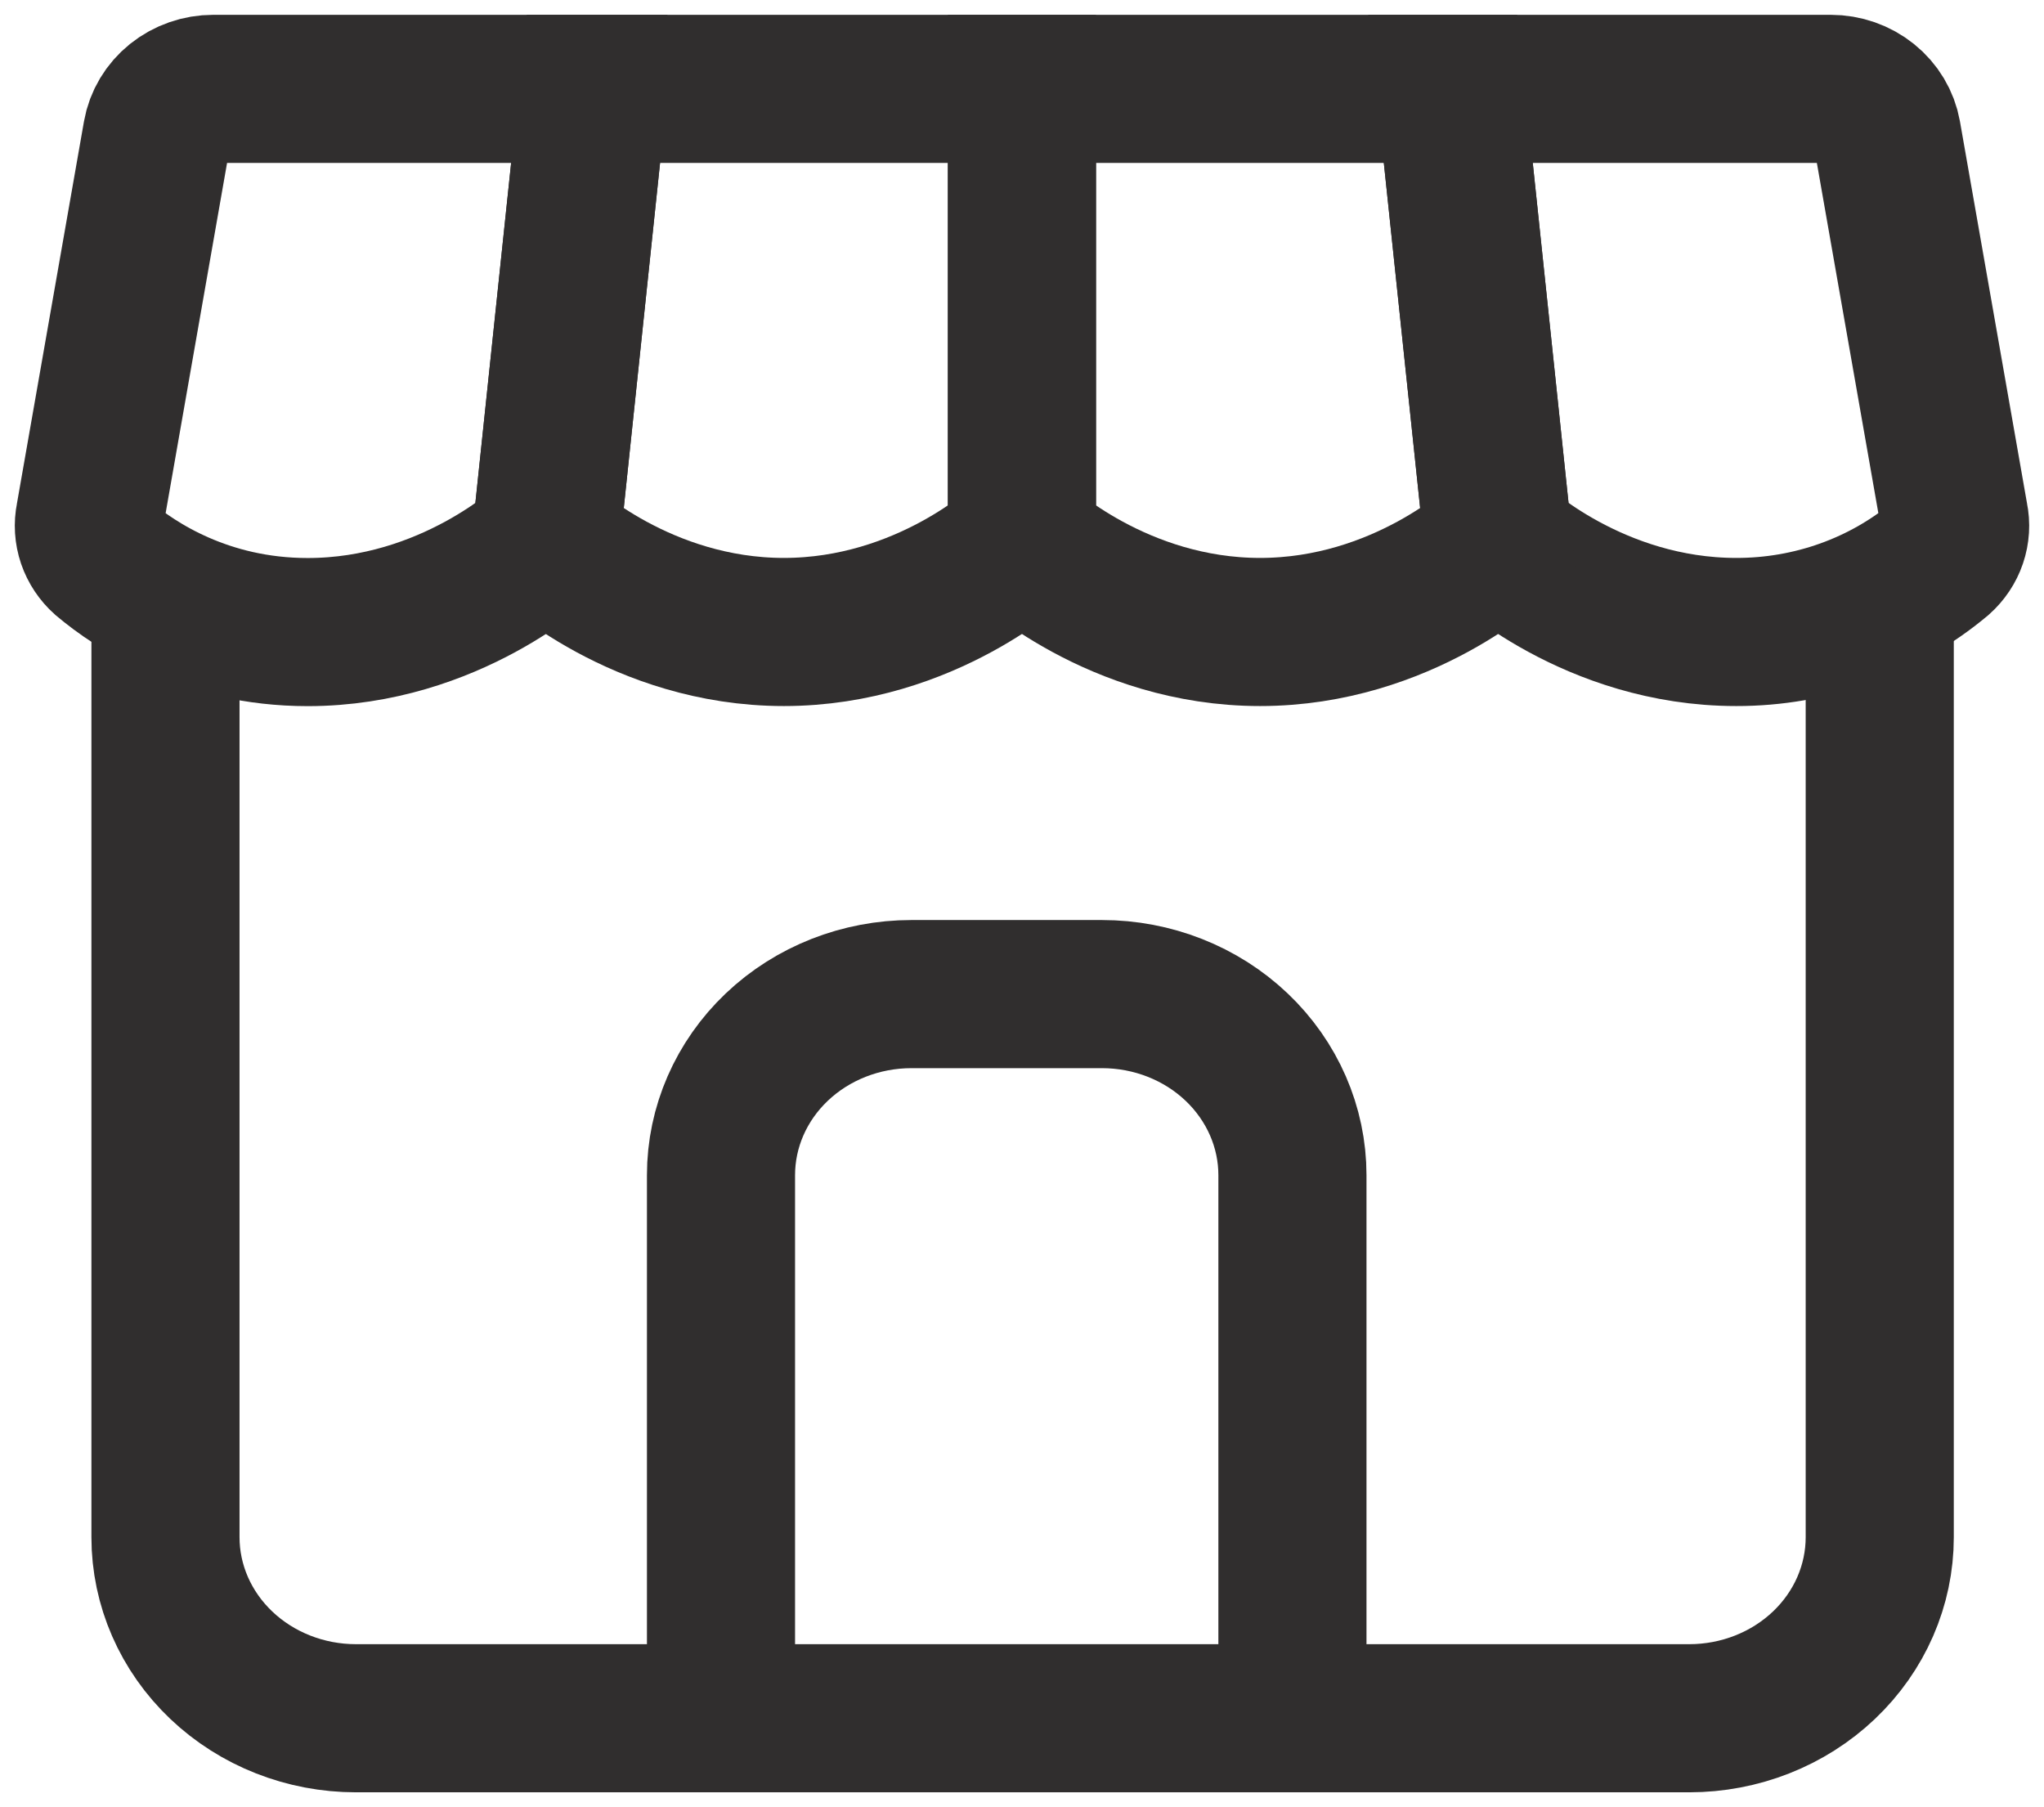 <svg width="69" height="61" viewBox="0 0 69 61" fill="none" xmlns="http://www.w3.org/2000/svg">
<path d="M61.8 3H48.965L50.573 18.278C50.573 18.278 53.788 21.333 58.61 21.333C61.142 21.337 63.587 20.461 65.487 18.871C65.688 18.692 65.838 18.468 65.922 18.22C66.006 17.971 66.023 17.706 65.969 17.45L63.7 4.528C63.624 4.101 63.391 3.713 63.044 3.434C62.696 3.154 62.255 3 61.8 3V3Z" stroke="#302E2E" stroke-width="5"/>
<path d="M48.965 3L50.573 18.278C50.573 18.278 47.358 21.333 42.536 21.333C37.713 21.333 34.498 18.278 34.498 18.278V3H48.965Z" stroke="#302E2E" stroke-width="5"/>
<path d="M34.498 3V18.278C34.498 18.278 31.283 21.333 26.461 21.333C21.639 21.333 18.424 18.278 18.424 18.278L20.031 3H34.498Z" stroke="#302E2E" stroke-width="5"/>
<path d="M20.031 3H7.2C6.744 3 6.302 3.154 5.953 3.434C5.605 3.714 5.372 4.103 5.297 4.531L3.03 17.453C2.977 17.709 2.994 17.974 3.078 18.223C3.163 18.471 3.312 18.695 3.513 18.874C4.567 19.76 6.924 21.336 10.386 21.336C15.209 21.336 18.424 18.281 18.424 18.281L20.031 3.003V3Z" stroke="#302E2E" stroke-width="5"/>
<path d="M5.586 21.333V51.889C5.586 53.51 6.264 55.064 7.47 56.21C8.675 57.356 10.311 58 12.016 58H57.025C58.731 58 60.366 57.356 61.572 56.21C62.778 55.064 63.455 53.51 63.455 51.889V21.333" stroke="#302E2E" stroke-width="5"/>
<path d="M43.629 58V39.667C43.629 38.046 42.951 36.492 41.745 35.345C40.539 34.199 38.904 33.556 37.199 33.556H30.769C29.064 33.556 27.428 34.199 26.222 35.345C25.016 36.492 24.339 38.046 24.339 39.667V58" stroke="#302E2E" stroke-width="5" stroke-miterlimit="16"/>
</svg>